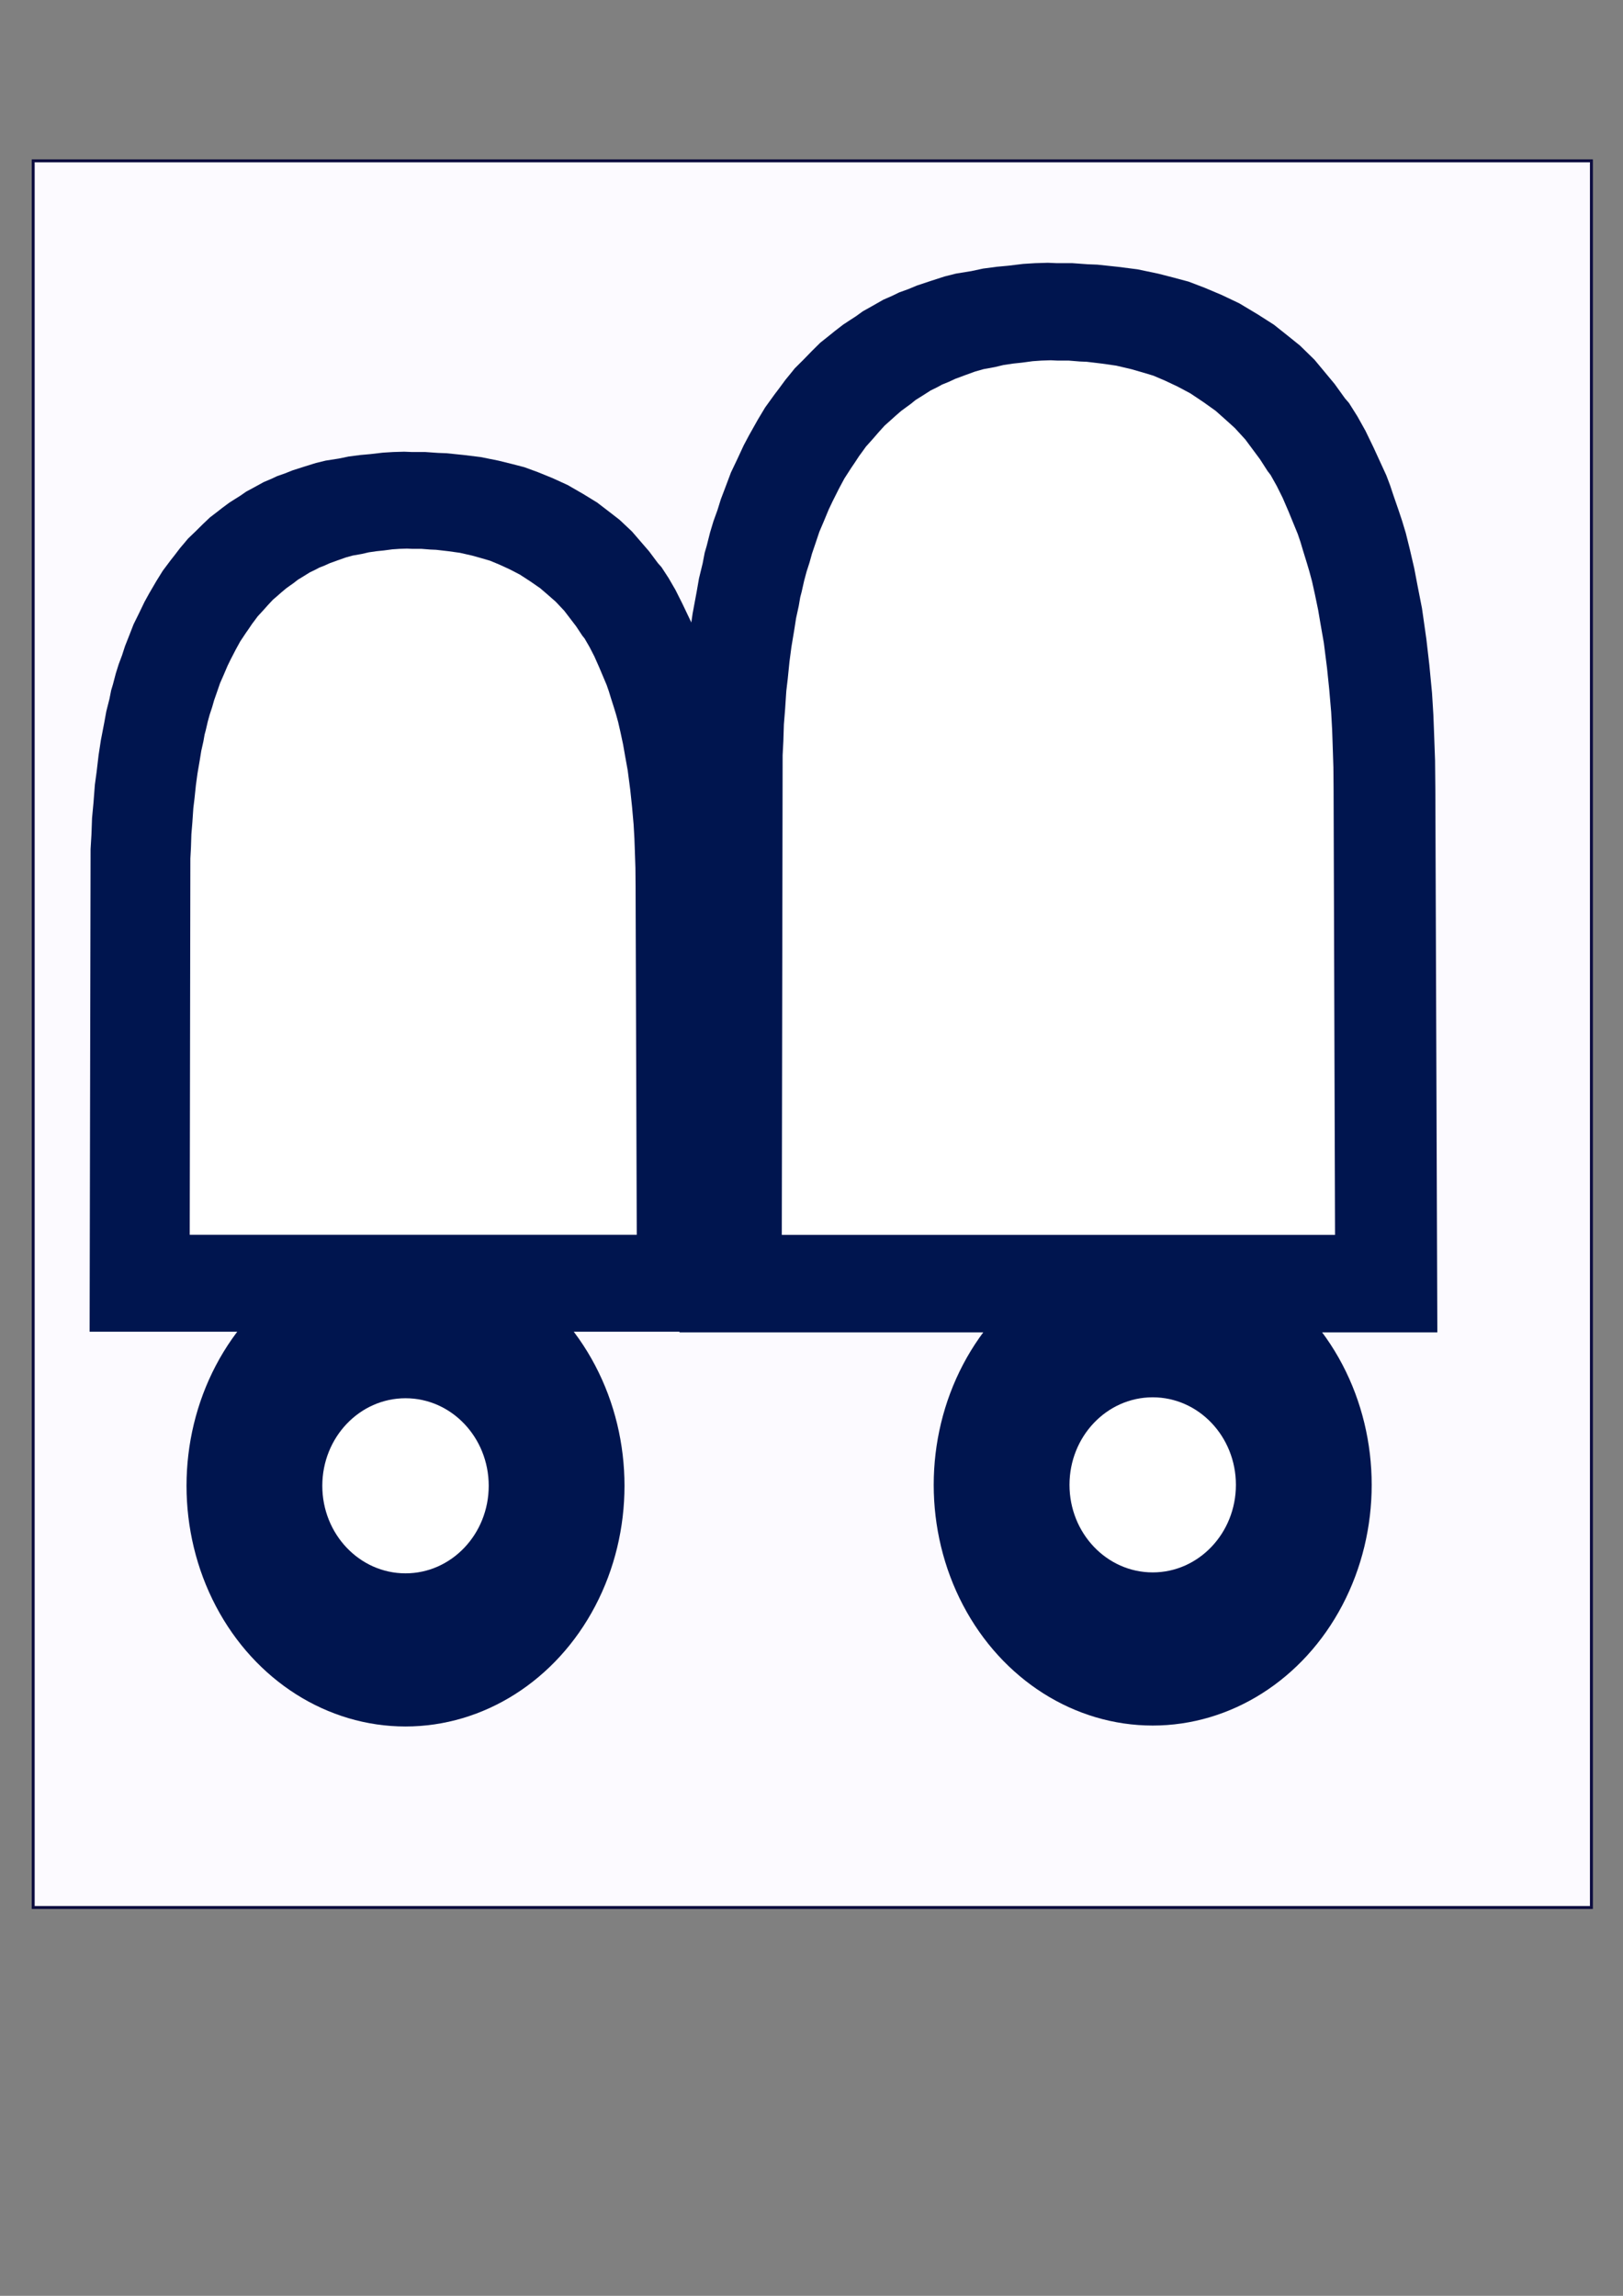 <?xml version="1.0" encoding="UTF-8" standalone="no"?>
<!-- Created with Inkscape (http://www.inkscape.org/) -->

<svg
   xmlns:dc="http://purl.org/dc/elements/1.1/"
   xmlns:cc="http://creativecommons.org/ns#"
   xmlns:rdf="http://www.w3.org/1999/02/22-rdf-syntax-ns#"
   xmlns:svg="http://www.w3.org/2000/svg"
   xmlns="http://www.w3.org/2000/svg"
   xmlns:sodipodi="http://sodipodi.sourceforge.net/DTD/sodipodi-0.dtd"
   xmlns:inkscape="http://www.inkscape.org/namespaces/inkscape"
   width="210mm"
   height="297mm"
   viewBox="0 0 210 297"
   version="1.1"
   id="svg8"
   inkscape:version="0.92.5 (2060ec1f9f, 2020-04-08)"
   sodipodi:docname="favicon.svg">
  <rect x="0" y="0" width="210" height="297" fill="#808080" stroke="none"/>
  <defs
     id="defs2" />
  <sodipodi:namedview
     id="base"
     pagecolor="#7775f1"
     bordercolor="#666666"
     borderopacity="1.0"
     inkscape:pageopacity="1"
     inkscape:pageshadow="2"
     inkscape:zoom="0.5"
     inkscape:cx="112.94877"
     inkscape:cy="697.85317"
     inkscape:document-units="mm"
     inkscape:current-layer="layer1"
     showgrid="false"
     inkscape:snap-object-midpoints="true"
     inkscape:snap-smooth-nodes="true"
     inkscape:window-width="1366"
     inkscape:window-height="698"
     inkscape:window-x="0"
     inkscape:window-y="34"
     inkscape:window-maximized="1" />
  <g
     inkscape:label="Capa 1"
     inkscape:groupmode="layer"
     id="layer1">
    <path
       style="fill:#00154f;fill-opacity:1;stroke:#00154f;stroke-width:10.049px;stroke-linecap:butt;stroke-linejoin:miter;stroke-opacity:1"
       d="M 9.553,172.281 H 95.344 l -0.204,-60.921 -0.027,-3.208 -0.128,-3.122 -0.077,-2.028 -0.153,-2.432 -0.306,-3.122 -0.341,-2.919 -0.494,-3.446 -0.494,-2.513 -0.382,-1.986 -0.494,-2.108 -0.455,-1.824 -0.417,-1.378 -0.382,-1.135 -0.609,-1.743 -0.379,-1.135 -0.417,-1.095 -1.443,-3.121 -0.911,-1.865 -0.911,-1.621 -0.949,-1.5 -0.455,-0.527 -1.178,-1.621 -2.28,-2.716 -1.634,-1.581 -1.369,-1.094 -1.596,-1.257 -1.863,-1.176 -2.051,-1.216 -1.975,-0.932 -1.939,-0.81 -1.825,-0.689 -1.672,-0.446 -1.748,-0.446 -2.357,-0.487 -2.242,-0.282 -2.319,-0.244 -1.102,-0.044 -1.71,-0.121 h -1.748 l -1.026,-0.044 -1.443,0.044 -1.369,0.082 -1.672,0.203 -1.331,0.121 -1.519,0.203 -1.331,0.282 -1.749,0.282 -1.293,0.326 -1.519,0.487 -1.596,0.527 -0.987,0.406 -1.026,0.365 -0.758,0.365 -1.026,0.446 -1.293,0.73 -1.026,0.568 -0.799,0.568 -0.758,0.487 -0.685,0.446 -0.952,0.73 -0.758,0.608 -0.876,0.689 -0.949,0.933 -0.911,0.932 -1.026,1.014 -0.494,0.608 -0.57,0.689 -0.723,0.972 -0.494,0.649 -1.064,1.459 -0.835,1.378 -0.987,1.743 -0.608,1.135 -0.761,1.621 -0.685,1.419 -0.646,1.703 -0.494,1.297 -0.382,1.216 -0.455,1.257 -0.382,1.257 -0.382,1.5 -0.229,0.77 -0.229,1.175 -0.417,1.703 -0.265,1.5 -0.455,2.432 -0.306,2.027 -0.265,2.311 -0.229,1.702 -0.204,2.514 -0.178,2.067 -0.077,2.271 -0.127,1.945 z"
       id="path3807-2-6"
       inkscape:connector-curvature="0" />
    <path
       style="fill:#00154f;fill-opacity:1;stroke:#00154f;stroke-width:11.952px;stroke-linecap:butt;stroke-linejoin:miter;stroke-opacity:1"
       d="m 83.397,171.157 h 107.09 l -0.287,-69.048 -0.027,-3.637 -0.17,-3.539 -0.085,-2.298 -0.198,-2.756 -0.369,-3.539 -0.425,-3.308 -0.619,-3.905 -0.615,-2.849 -0.476,-2.251 -0.615,-2.389 -0.57,-2.068 -0.519,-1.562 -0.476,-1.287 -0.757,-1.975 -0.476,-1.287 -0.519,-1.24 -1.804,-3.538 -1.14,-2.113 -1.14,-1.838 -1.186,-1.7 -0.57,-0.597 -1.472,-1.838 -2.849,-3.078 -2.042,-1.792 -1.71,-1.24 -1.991,-1.424 -2.323,-1.333 -2.561,-1.378 -2.468,-1.056 -2.42,-0.918 -2.278,-0.781 -2.088,-0.506 -2.181,-0.506 -2.943,-0.552 -2.8,-0.321 -2.894,-0.275 -1.379,-0.047 -2.136,-0.136 h -2.184 l -1.282,-0.047 -1.804,0.047 -1.708,0.092 -2.085,0.234 -1.659,0.136 -1.898,0.234 -1.659,0.321 -2.181,0.321 -1.614,0.368 -1.898,0.552 -1.991,0.598 -1.234,0.46 -1.282,0.41 -0.947,0.41 -1.282,0.506 -1.614,0.827 -1.282,0.643 -0.996,0.643 -0.947,0.552 -0.854,0.506 -1.189,0.827 -0.947,0.689 -1.089,0.781 -1.186,1.058 -1.14,1.056 -1.282,1.149 -0.619,0.69 -0.712,0.781 -0.902,1.102 -0.619,0.735 -1.327,1.654 -1.044,1.562 -1.234,1.975 -0.76,1.287 -0.947,1.838 -0.854,1.608 -0.806,1.93 -0.619,1.47 -0.474,1.378 -0.57,1.424 -0.476,1.424 -0.476,1.7 -0.283,0.873 -0.283,1.333 -0.522,1.93 -0.332,1.7 -0.57,2.756 -0.38,2.297 -0.332,2.619 -0.283,1.929 -0.227,2.85 -0.227,2.343 -0.114,2.574 -0.142,2.205 z"
       id="path3807-0-0-1"
       inkscape:connector-curvature="0" />
    <ellipse
       style="fill:#00154f;fill-opacity:1;stroke-width:7.561"
       id="path3717-7-2-2"
       cx="-192.211"
       cy="52.469"
       transform="rotate(-90)"
       rx="31.137"
       ry="28.335" />
    <ellipse
       style="fill:#00154f;fill-opacity:1;stroke-width:7.561"
       id="path3717-7-9-3-9"
       cx="-192.09"
       cy="149.148"
       transform="rotate(-90)"
       rx="31.137"
       ry="28.335" />
    <path
       style="fill:#f2bc94;fill-opacity:0.753;stroke:none;stroke-width:7.098px;stroke-linecap:butt;stroke-linejoin:miter;stroke-opacity:1"
       d="m 23.53,156.685 h 57.843 l -0.153,-45.083 -0.021,-2.374 -0.077,-2.311 -0.054,-1.501 -0.102,-1.8 -0.204,-2.311 -0.229,-2.16 -0.333,-2.55 -0.336,-1.86 -0.257,-1.47 -0.333,-1.56 -0.308,-1.35 -0.283,-1.02 L 78.427,88.496 78.017,87.206 77.759,86.366 77.477,85.556 76.502,83.246 75.889,81.866 75.273,80.666 74.631,79.556 74.323,79.168 73.529,77.968 71.992,75.958 70.89,74.788 69.966,73.978 68.89,73.049 67.635,72.179 66.25,71.279 64.917,70.589 63.611,69.989 62.382,69.479 61.254,69.15 60.076,68.821 58.488,68.46 56.976,68.251 55.413,68.07 54.67,68.038 53.517,67.948 h -1.178 l -0.692,-0.031 -0.975,0.031 -0.921,0.063 -1.127,0.148 -0.896,0.091 -1.026,0.148 -0.896,0.208 -1.178,0.208 -0.87,0.239 -1.026,0.361 -1.077,0.389 -0.667,0.302 -0.692,0.272 -0.511,0.272 -0.692,0.329 -0.87,0.54 -0.692,0.42 -0.537,0.42 -0.511,0.361 -0.461,0.329 -0.642,0.54 -0.511,0.45 -0.59,0.51 -0.642,0.691 -0.616,0.69 -0.692,0.75 -0.333,0.45 -0.384,0.51 -0.486,0.719 -0.336,0.48 -0.718,1.08 -0.562,1.02 -0.667,1.29 -0.41,0.84 -0.512,1.2 -0.461,1.05 -0.435,1.26 -0.336,0.96 -0.257,0.9 -0.308,0.93 -0.257,0.93 -0.257,1.11 -0.153,0.57 -0.153,0.87 -0.282,1.26 -0.178,1.11 -0.308,1.8 -0.204,1.5 -0.178,1.71 -0.153,1.26 -0.127,1.861 -0.127,1.53 -0.054,1.681 -0.077,1.439 z"
       id="path3807-75-8-3"
       inkscape:connector-curvature="0" />
    <path
       style="fill:#f2bc94;fill-opacity:0.754;stroke:none;stroke-width:8.068px;stroke-linecap:butt;stroke-linejoin:miter;stroke-opacity:1"
       d="m 104.702,154.871 h 64.495 l -0.178,-52.241 -0.021,-2.751 -0.077,-2.677 -0.077,-1.739 -0.102,-2.085 -0.229,-2.677 -0.257,-2.503 -0.371,-2.955 -0.374,-2.155 -0.295,-1.703 -0.374,-1.808 -0.331,-1.564 -0.331,-1.182 -0.295,-0.974 -0.456,-1.495 -0.295,-0.974 -0.331,-0.939 -1.084,-2.677 -0.685,-1.599 -0.685,-1.39 -0.713,-1.286 -0.331,-0.45 -0.886,-1.39 -1.713,-2.329 -1.229,-1.356 -1.031,-0.939 -1.199,-1.078 -1.4,-1.008 -1.545,-1.043 -1.486,-0.799 -1.456,-0.695 -1.372,-0.591 -1.257,-0.381 -1.313,-0.381 -1.771,-0.42 -1.685,-0.24 -1.743,-0.207 -0.827,-0.033 -1.288,-0.107 h -1.313 l -0.771,-0.033 -1.084,0.033 -1.031,0.071 -1.257,0.175 -1,0.107 -1.143,0.175 -1,0.24 -1.313,0.24 -0.972,0.276 -1.143,0.419 -1.199,0.45 -0.743,0.352 -0.771,0.314 -0.57,0.313 -0.771,0.381 -0.972,0.625 -0.771,0.487 -0.601,0.487 -0.57,0.42 -0.514,0.381 -0.713,0.625 -0.57,0.521 -0.659,0.591 -0.713,0.8 -0.685,0.799 -0.771,0.869 -0.371,0.522 -0.43,0.591 -0.539,0.833 -0.374,0.556 -0.799,1.252 -0.629,1.182 -0.743,1.495 -0.455,0.974 -0.57,1.39 -0.514,1.217 -0.486,1.46 -0.374,1.112 -0.295,1.043 -0.331,1.078 -0.296,1.078 -0.295,1.286 -0.178,0.661 -0.178,1.008 -0.331,1.46 -0.178,1.286 -0.331,2.085 -0.229,1.739 -0.178,1.981 -0.178,1.46 -0.153,2.156 -0.153,1.772 -0.077,1.947 -0.077,1.668 z"
       id="path3807-75-9-9-1"
       inkscape:connector-curvature="0"
       inkscape:transform-center-y="16.489001"
       inkscape:transform-center-x="1.9723379e-06" />
    <ellipse
       style="fill:#f4af1b;fill-opacity:1;stroke:none;stroke-width:8.535;stroke-opacity:1"
       id="path3744-6-2-2-7-9"
       cx="-192.211"
       cy="52.469"
       rx="11.326"
       ry="10.766"
       transform="rotate(-90)" />
    <ellipse
       style="fill:#f4af1b;fill-opacity:1;stroke:none;stroke-width:8.535;stroke-opacity:1"
       id="path3744-6-2-2-7-3-4"
       cx="-192.09"
       cy="149.148"
       rx="11.326"
       ry="10.766"
       transform="rotate(-90)" />
    <rect
       style="fill:#fcfaff;fill-opacity:1;stroke:#000037;stroke-width:0.38;stroke-miterlimit:4;stroke-dasharray:none;stroke-opacity:0.937"
       id="rect23"
       width="201.613"
       height="225.954"
       x="4.297"
       y="20.808" />
    <ellipse
       style="fill:#00154f;fill-opacity:1;stroke-width:7.561"
       id="path3717-7-2-2-3"
       cx="-192.211"
       cy="52.469"
       transform="rotate(-90)"
       rx="31.137"
       ry="28.335" />
    <ellipse
       style="fill:#00154f;fill-opacity:1;stroke-width:7.561"
       id="path3717-7-9-3-9-6"
       cx="-192.09"
       cy="149.148"
       transform="rotate(-90)"
       rx="31.137"
       ry="28.335" />
    <path
       style="fill:#f2bc94;fill-opacity:0.754;stroke:none;stroke-width:8.068px;stroke-linecap:butt;stroke-linejoin:miter;stroke-opacity:1"
       d="m 104.702,154.871 h 64.496 l -0.178,-52.241 -0.021,-2.751 -0.077,-2.677 -0.077,-1.739 -0.102,-2.085 -0.229,-2.677 -0.257,-2.503 -0.371,-2.955 -0.374,-2.155 -0.295,-1.703 -0.374,-1.808 -0.331,-1.564 -0.331,-1.182 -0.295,-0.974 -0.456,-1.495 -0.295,-0.974 -0.331,-0.939 -1.084,-2.677 -0.685,-1.599 -0.685,-1.39 -0.713,-1.286 -0.331,-0.45 -0.886,-1.39 -1.713,-2.329 -1.229,-1.356 -1.031,-0.939 -1.199,-1.078 -1.4,-1.008 -1.545,-1.043 -1.486,-0.799 -1.456,-0.695 -1.372,-0.591 -1.257,-0.381 -1.313,-0.381 -1.771,-0.42 -1.685,-0.24 -1.743,-0.207 -0.827,-0.033 -1.288,-0.107 h -1.313 l -0.771,-0.033 -1.084,0.033 -1.031,0.071 -1.257,0.175 -1,0.107 -1.143,0.175 -1,0.24 -1.313,0.24 -0.972,0.276 -1.143,0.419 -1.199,0.45 -0.743,0.352 -0.771,0.314 -0.57,0.313 -0.771,0.381 -0.972,0.625 -0.771,0.487 -0.601,0.487 -0.57,0.42 -0.514,0.381 -0.713,0.625 -0.57,0.521 -0.659,0.591 -0.713,0.8 -0.685,0.799 -0.771,0.869 -0.371,0.522 -0.43,0.591 -0.539,0.833 -0.374,0.556 -0.799,1.252 -0.629,1.182 -0.743,1.495 -0.455,0.974 -0.57,1.39 -0.514,1.217 -0.486,1.46 -0.374,1.112 -0.295,1.043 -0.331,1.078 -0.296,1.078 -0.295,1.286 -0.178,0.661 -0.178,1.008 -0.331,1.46 -0.178,1.286 -0.331,2.085 -0.229,1.739 -0.178,1.981 -0.178,1.46 -0.153,2.156 -0.153,1.772 -0.077,1.947 -0.077,1.668 z"
       id="path3807-75-9-9-1-5"
       inkscape:connector-curvature="0"
       inkscape:transform-center-y="16.489001"
       inkscape:transform-center-x="1.9723379e-06" />
    <ellipse
       style="fill:#ffffff;fill-opacity:1;stroke:none;stroke-width:8.535;stroke-opacity:1"
       id="path3744-6-2-2-7-9-3"
       cx="-192.211"
       cy="52.469"
       rx="11.326"
       ry="10.766"
       transform="rotate(-90)" />
    <ellipse
       style="fill:#ffffff;fill-opacity:1;stroke:none;stroke-width:8.535;stroke-opacity:1"
       id="path3744-6-2-2-7-3-4-5"
       cx="-192.09"
       cy="149.148"
       rx="11.326"
       ry="10.766"
       transform="rotate(-90)" />
    <path
       style="fill:#00154f;fill-opacity:1;stroke:none;stroke-width:9.672px;stroke-linecap:butt;stroke-linejoin:miter;stroke-opacity:0.937"
       d="m 11.595,172.281 h 83.749 l -0.221,-57.819 -0.031,-3.045 -0.111,-2.964 -0.078,-1.925 -0.148,-2.308 -0.295,-2.963 -0.332,-2.77 -0.482,-3.27 -0.486,-2.385 -0.373,-1.885 -0.482,-2.001 -0.445,-1.731 -0.409,-1.308 -0.373,-1.078 -0.593,-1.655 -0.373,-1.078 -0.409,-1.039 -1.411,-2.962 -0.888,-1.77 -0.892,-1.539 -0.929,-1.424 -0.445,-0.498 -1.15,-1.539 -2.226,-2.578 -1.596,-1.5 -1.338,-1.039 -1.559,-1.193 -1.817,-1.116 -2.005,-1.154 -1.931,-0.884 -1.89,-0.769 -1.78,-0.654 -1.633,-0.422 -1.706,-0.422 -2.299,-0.463 -2.189,-0.268 -2.263,-0.232 -1.076,-0.04 -1.669,-0.116 h -1.706 l -1.002,-0.04 -1.411,0.04 -1.334,0.081 -1.632,0.19 -1.297,0.116 -1.485,0.19 -1.297,0.267 -1.706,0.267 -1.26,0.306 -1.485,0.463 -1.559,0.498 -0.966,0.388 -1.002,0.349 -0.74,0.349 -1.002,0.422 -1.26,0.692 -1.002,0.539 -0.777,0.539 -0.74,0.463 -0.667,0.422 -0.929,0.692 -0.74,0.577 -0.855,0.654 -0.929,0.886 -0.892,0.884 -1.002,0.962 -0.482,0.577 -0.556,0.654 -0.704,0.923 -0.486,0.616 -1.039,1.385 -0.814,1.308 -0.966,1.655 -0.593,1.078 -0.741,1.539 -0.667,1.347 -0.63,1.616 -0.486,1.231 -0.373,1.154 -0.446,1.193 -0.373,1.193 -0.373,1.424 -0.221,0.731 -0.221,1.116 -0.409,1.616 -0.258,1.424 -0.445,2.308 -0.295,1.924 -0.258,2.193 -0.221,1.616 -0.184,2.386 -0.184,1.962 -0.078,2.155 -0.111,1.846 z"
       id="path3807-75-8-3-7-6"
       inkscape:connector-curvature="0" />
    <path
       style="fill:#00154f;fill-opacity:1;stroke:none;stroke-width:11.538px;stroke-linecap:butt;stroke-linejoin:miter;stroke-opacity:0.937"
       d="m 87.921,172.364 h 98.057 l -0.259,-70.274 -0.036,-3.701 -0.13,-3.603 -0.091,-2.339 -0.173,-2.805 -0.345,-3.602 -0.388,-3.367 -0.565,-3.974 -0.569,-2.899 -0.436,-2.291 -0.565,-2.431 -0.522,-2.104 -0.479,-1.59 -0.436,-1.31 -0.695,-2.011 -0.436,-1.31 -0.479,-1.263 -1.652,-3.6 -1.04,-2.151 -1.044,-1.87 -1.088,-1.73 -0.522,-0.605 -1.346,-1.87 -2.606,-3.133 -1.868,-1.823 -1.566,-1.263 -1.825,-1.45 -2.127,-1.356 -2.347,-1.403 -2.261,-1.075 -2.213,-0.935 -2.084,-0.795 -1.911,-0.513 -1.998,-0.513 -2.692,-0.563 -2.563,-0.326 -2.649,-0.282 -1.26,-0.049 -1.954,-0.141 h -1.998 l -1.174,-0.049 -1.652,0.049 -1.562,0.098 -1.911,0.231 -1.519,0.141 -1.739,0.231 -1.519,0.325 -1.998,0.325 -1.476,0.372 -1.739,0.563 -1.825,0.606 -1.131,0.471 -1.173,0.424 -0.867,0.424 -1.174,0.513 -1.476,0.841 -1.173,0.655 -0.91,0.655 -0.867,0.563 -0.781,0.513 -1.088,0.841 -0.867,0.701 -1.001,0.795 -1.088,1.077 -1.044,1.075 -1.174,1.17 -0.565,0.702 -0.651,0.795 -0.825,1.121 -0.569,0.749 -1.217,1.684 -0.953,1.589 -1.131,2.011 -0.695,1.31 -0.868,1.87 -0.781,1.637 -0.738,1.964 -0.569,1.496 -0.436,1.403 -0.523,1.45 -0.436,1.45 -0.436,1.73 -0.259,0.888 -0.259,1.356 -0.478,1.964 -0.302,1.73 -0.522,2.805 -0.345,2.339 -0.302,2.665 -0.259,1.964 -0.215,2.9 -0.215,2.384 -0.091,2.62 -0.13,2.244 z"
       id="path3807-75-8-3-7-6-9"
       inkscape:connector-curvature="0" />
    <path
       style="fill:#ffffff;fill-opacity:1;stroke:none;stroke-width:7.098px;stroke-linecap:butt;stroke-linejoin:miter;stroke-opacity:0.937"
       d="m 24.548,159.742 h 57.843 l -0.153,-45.083 -0.021,-2.374 -0.077,-2.311 -0.054,-1.501 -0.102,-1.8 -0.204,-2.311 -0.229,-2.16 -0.333,-2.55 -0.336,-1.86 -0.257,-1.47 -0.333,-1.56 -0.308,-1.35 -0.283,-1.02 -0.257,-0.84 -0.41,-1.29 -0.257,-0.84 -0.283,-0.81 -0.975,-2.31 -0.613,-1.38 -0.616,-1.2 -0.642,-1.11 -0.308,-0.388 -0.794,-1.2 -1.537,-2.01 -1.102,-1.17 -0.924,-0.81 -1.077,-0.93 -1.255,-0.87 -1.384,-0.9 -1.334,-0.69 -1.306,-0.6 -1.229,-0.51 -1.128,-0.329 -1.178,-0.329 -1.588,-0.361 -1.512,-0.209 -1.563,-0.181 -0.743,-0.031 -1.153,-0.091 h -1.178 l -0.692,-0.031 -0.975,0.031 -0.921,0.063 -1.127,0.148 -0.896,0.091 -1.026,0.148 -0.896,0.208 -1.178,0.208 -0.87,0.239 -1.026,0.361 -1.077,0.389 -0.667,0.302 -0.692,0.272 -0.511,0.272 -0.692,0.329 -0.87,0.54 -0.692,0.42 -0.537,0.42 -0.511,0.361 -0.461,0.329 -0.642,0.54 -0.511,0.45 -0.591,0.51 -0.642,0.691 -0.616,0.69 -0.692,0.75 -0.333,0.45 -0.384,0.51 -0.486,0.719 -0.336,0.48 -0.718,1.08 -0.562,1.02 -0.667,1.29 -0.41,0.84 -0.512,1.2 -0.461,1.05 -0.435,1.26 -0.336,0.96 -0.257,0.9 -0.308,0.93 -0.257,0.93 -0.257,1.11 -0.153,0.57 -0.153,0.87 -0.282,1.26 -0.178,1.11 -0.308,1.8 -0.204,1.5 -0.178,1.71 -0.153,1.26 -0.127,1.861 -0.127,1.53 -0.054,1.681 -0.077,1.439 z"
       id="path3807-75-8-3-7-2-1"
       inkscape:connector-curvature="0" />
    <path
       style="fill:#ffffff;fill-opacity:1;stroke:none;stroke-width:8.915px;stroke-linecap:butt;stroke-linejoin:miter;stroke-opacity:0.937"
       d="m 101.156,159.751 h 71.586 l -0.189,-57.463 -0.026,-3.026 -0.095,-2.946 -0.067,-1.913 -0.126,-2.294 -0.252,-2.945 -0.284,-2.753 -0.412,-3.25 -0.416,-2.371 -0.318,-1.873 -0.412,-1.988 -0.381,-1.721 -0.35,-1.3 -0.318,-1.071 -0.507,-1.644 -0.318,-1.071 -0.35,-1.032 -1.206,-2.944 -0.759,-1.759 -0.762,-1.529 -0.794,-1.415 -0.381,-0.495 -0.983,-1.529 -1.902,-2.562 -1.364,-1.491 -1.143,-1.032 -1.332,-1.185 -1.553,-1.109 -1.713,-1.147 -1.651,-0.879 -1.616,-0.764 -1.521,-0.65 -1.395,-0.42 -1.458,-0.42 -1.966,-0.46 -1.871,-0.266 -1.934,-0.231 -0.92,-0.04 -1.427,-0.116 h -1.458 l -0.857,-0.04 -1.206,0.04 -1.14,0.08 -1.395,0.189 -1.109,0.116 -1.269,0.189 -1.109,0.266 -1.458,0.266 -1.077,0.304 -1.269,0.46 -1.332,0.495 -0.826,0.385 -0.857,0.347 -0.633,0.347 -0.857,0.42 -1.077,0.688 -0.857,0.535 -0.664,0.535 -0.633,0.46 -0.57,0.42 -0.794,0.688 -0.633,0.573 -0.731,0.65 -0.794,0.88 -0.762,0.879 -0.857,0.956 -0.412,0.574 -0.476,0.65 -0.602,0.917 -0.416,0.612 -0.888,1.377 -0.696,1.3 -0.826,1.644 -0.507,1.071 -0.634,1.529 -0.57,1.338 -0.539,1.606 -0.416,1.223 -0.318,1.147 -0.382,1.185 -0.318,1.185 -0.318,1.415 -0.189,0.726 -0.189,1.109 -0.349,1.606 -0.22,1.415 -0.381,2.294 -0.252,1.912 -0.22,2.179 -0.189,1.606 -0.157,2.372 -0.157,1.95 -0.067,2.142 -0.095,1.835 z"
       id="path3807-75-8-3-7-2-2"
       inkscape:connector-curvature="0" />
  </g>
</svg>
